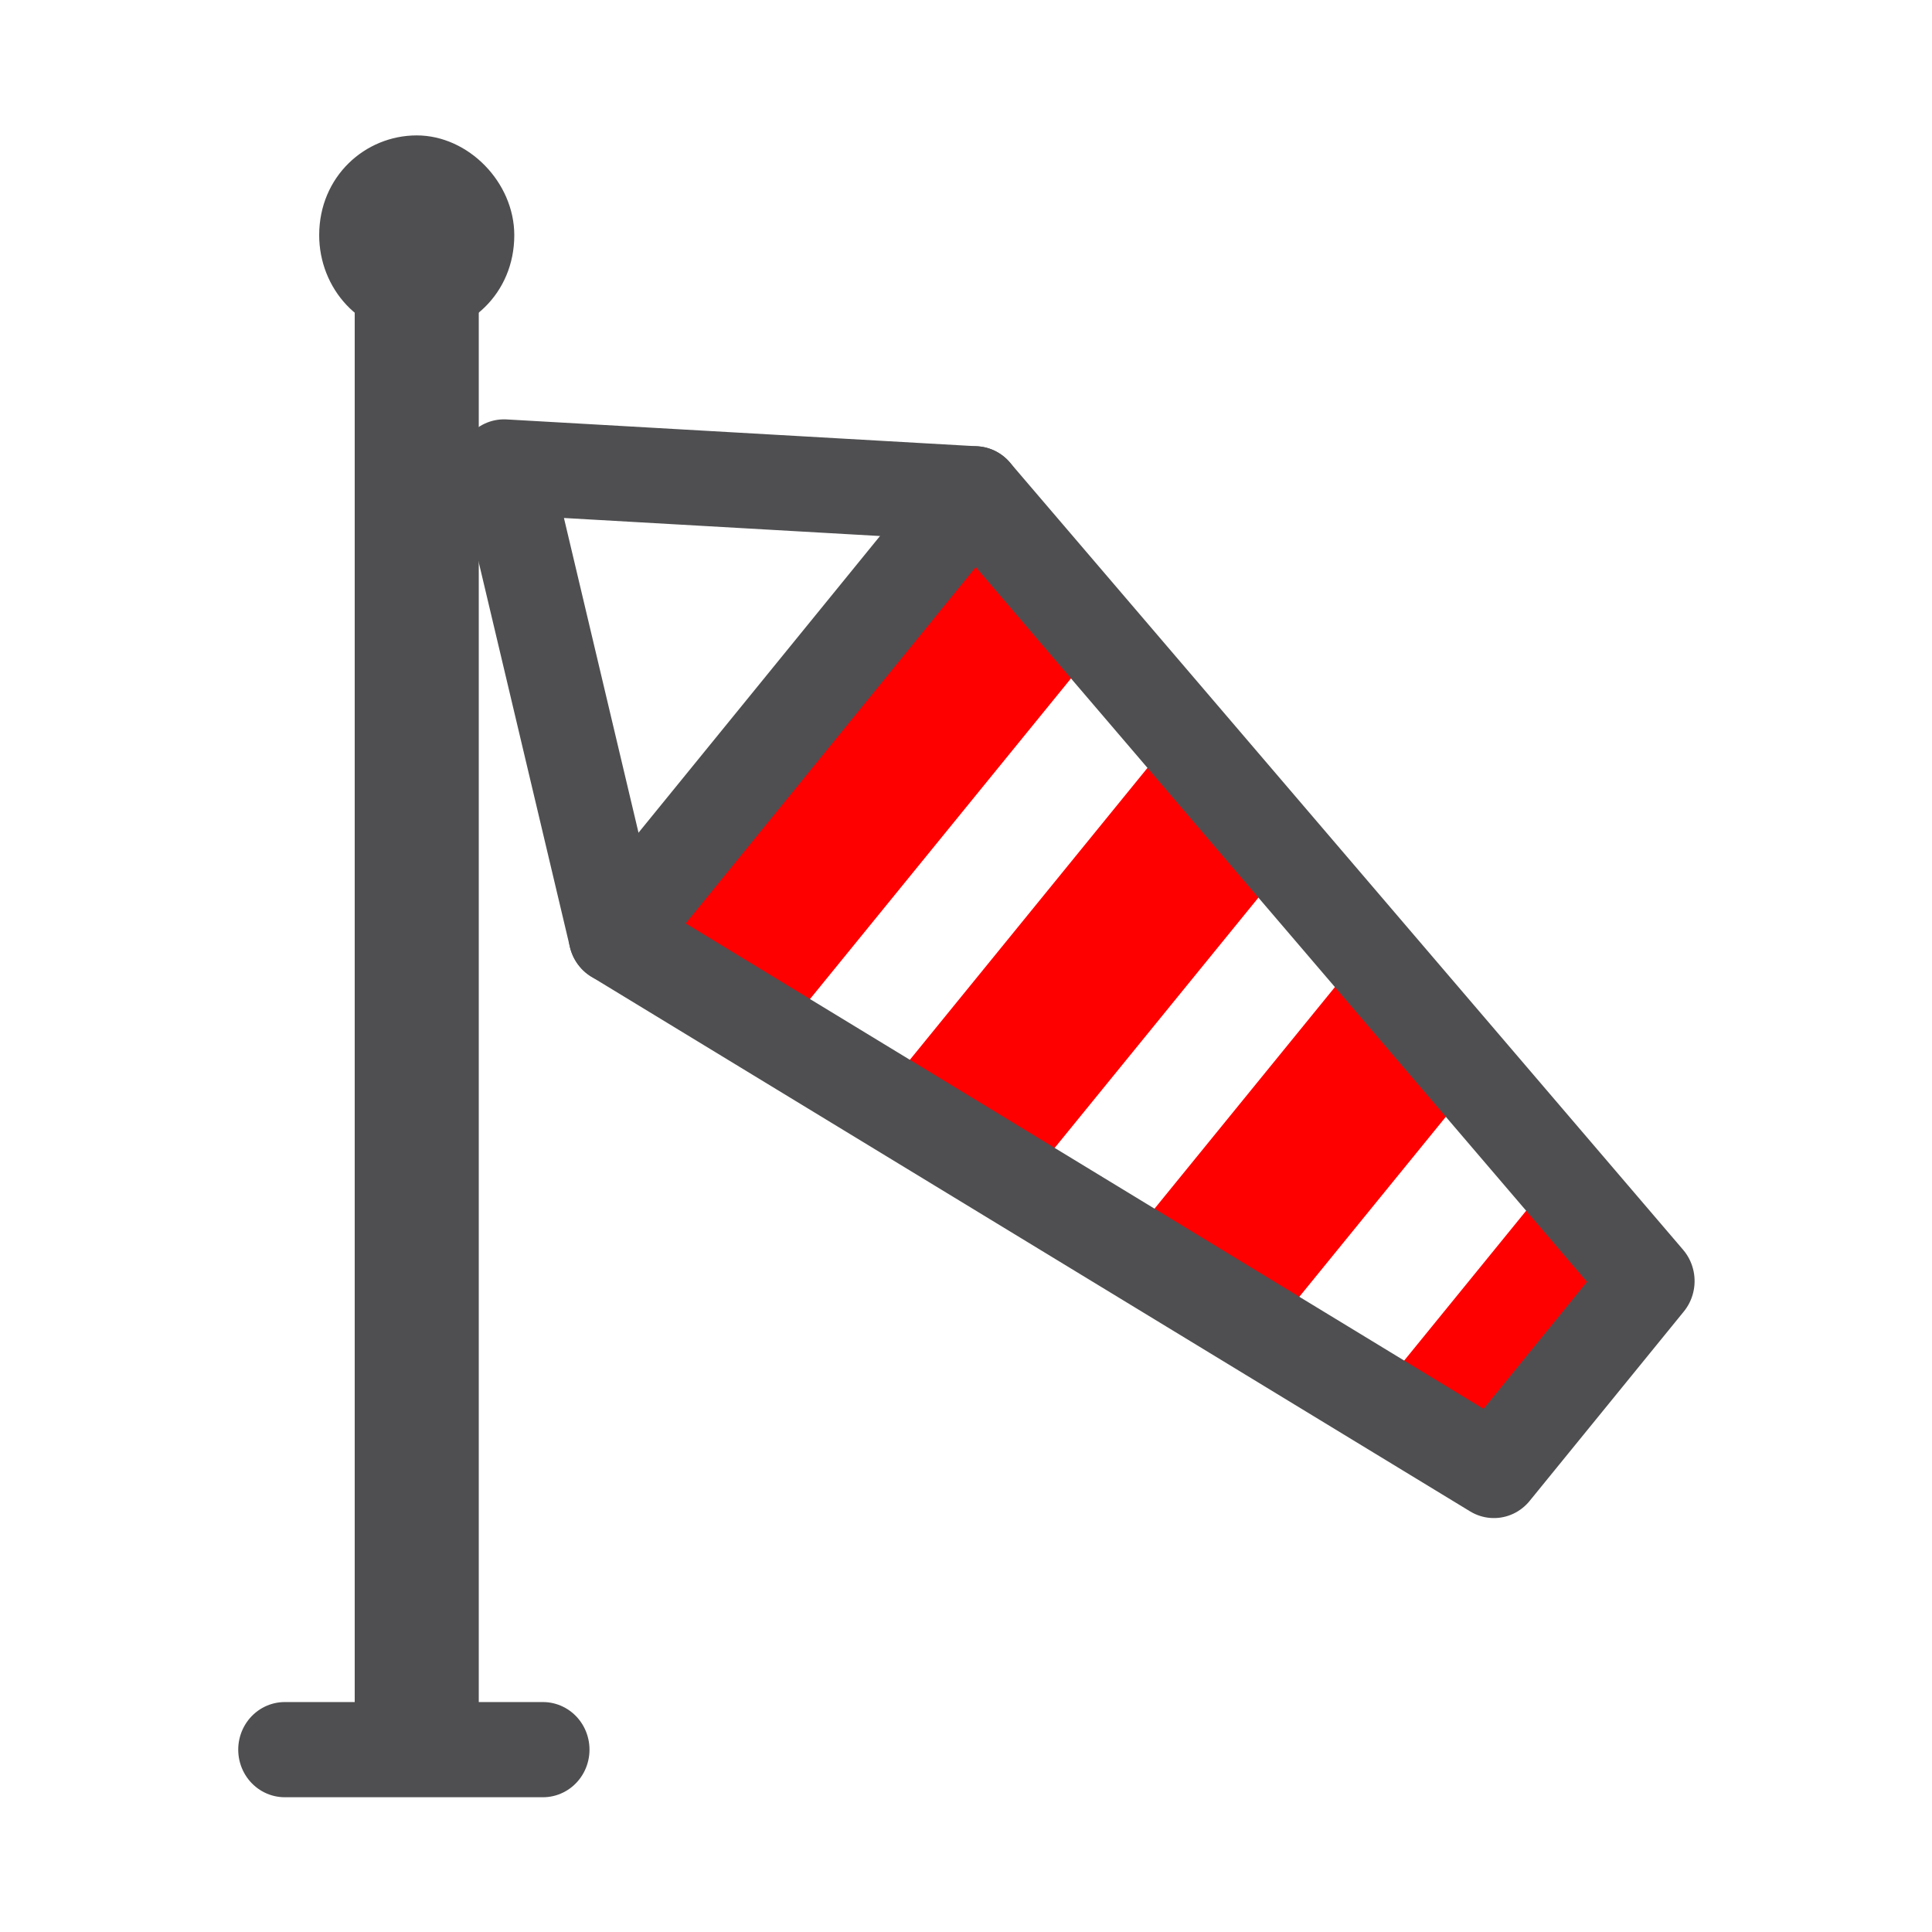 <?xml version="1.0" encoding="UTF-8" standalone="no"?>
<!-- Generator: Adobe Illustrator 22.0.0, SVG Export Plug-In . SVG Version: 6.00 Build 0)  -->

<svg
   xmlns:dc="http://purl.org/dc/elements/1.1/"
   xmlns:cc="http://creativecommons.org/ns#"
   xmlns:rdf="http://www.w3.org/1999/02/22-rdf-syntax-ns#"
   xmlns:svg="http://www.w3.org/2000/svg"
   xmlns="http://www.w3.org/2000/svg"
   xmlns:sodipodi="http://sodipodi.sourceforge.net/DTD/sodipodi-0.dtd"
   xmlns:inkscape="http://www.inkscape.org/namespaces/inkscape"
   version="1.0"
   id="Capa_1"
   x="0px"
   y="0px"
   viewBox="0 0 73.7 73.7"
   style="enable-background:new 0 0 73.7 73.7;"
   xml:space="preserve"
   sodipodi:docname="wind.svg"
   inkscape:version="0.92.2 5c3e80d, 2017-08-06"
   inkscape:export-filename="/Users/lorenzo/Desktop/newIcons/wind.png"
   inkscape:export-xdpi="150"
   inkscape:export-ydpi="150"><defs
     id="defs1835" /><sodipodi:namedview
     pagecolor="#ffffff"
     bordercolor="#666666"
     borderopacity="1"
     objecttolerance="10"
     gridtolerance="10"
     guidetolerance="10"
     inkscape:pageopacity="0"
     inkscape:pageshadow="2"
     inkscape:window-width="1522"
     inkscape:window-height="785"
     id="namedview1833"
     showgrid="false"
     inkscape:zoom="7.855326"
     inkscape:cx="36.849998"
     inkscape:cy="36.849998"
     inkscape:window-x="337"
     inkscape:window-y="12"
     inkscape:window-maximized="0"
     inkscape:current-layer="Capa_1" /><style
     type="text/css"
     id="style1796">
	.st0{fill:#4F4F51;}
	.st1{fill:none;stroke:#4F4F51;stroke-width:1.5;stroke-linecap:round;stroke-linejoin:round;stroke-miterlimit:10;}
	.st2{fill:none;stroke:#4F4F51;stroke-width:2;stroke-linecap:round;stroke-linejoin:round;stroke-miterlimit:10;}
	.st3{fill:none;stroke:#4F4F51;stroke-width:2;stroke-miterlimit:10;}
	.st4{fill:none;stroke:#4F4F51;stroke-width:1.5;stroke-miterlimit:10;}
	.st5{fill:none;stroke:#4F4F51;stroke-linecap:round;stroke-linejoin:round;stroke-miterlimit:10;}
	.st6{fill:none;stroke:#4F4F51;stroke-width:0.75;stroke-linecap:round;stroke-linejoin:round;stroke-miterlimit:10;}
	.st7{fill:none;stroke:#4F4F51;stroke-width:3;stroke-linecap:round;stroke-linejoin:round;stroke-miterlimit:10;}
	.st8{fill:none;stroke:#4F4F51;stroke-width:2.2;stroke-linecap:round;stroke-linejoin:round;stroke-miterlimit:10;}
	.st9{fill:none;stroke:#4F4F51;stroke-width:1.5;stroke-linejoin:round;stroke-miterlimit:10;}
	.st10{fill:#4F4F51;stroke:#4F4F51;stroke-linecap:round;stroke-linejoin:round;stroke-miterlimit:10;}
	.st11{fill:none;stroke:#4F4F51;stroke-linejoin:round;stroke-miterlimit:10;}
	.st12{fill:none;stroke:#4F4F51;stroke-width:0.75;stroke-linejoin:round;stroke-miterlimit:10;}
	.st13{fill:none;stroke:#4F4F51;stroke-width:0.25;stroke-linejoin:round;stroke-miterlimit:10;}
	.st14{fill:none;stroke:#4F4F51;stroke-miterlimit:10;}
</style><g
     id="g1820"
     transform="matrix(2.392,0,0,2.392,-49.756,-77.976)" /><g
     id="g6221"
     transform="matrix(0.915,0,0,0.936,6.137,2.303)"
     style="stroke-width:1.081"><g
       id="g6202"
       transform="matrix(2.392,0,0,2.392,-49.756,-77.976)"
       style="stroke-width:1.137"><polygon
         class="st0"
         points="33.8,36.9 36.7,37.4 36.7,46.6 33.8,47.1 "
         id="polygon1812"
         style="fill:#ff0000;stroke-width:1.081"
         transform="rotate(39.784,30.21,40.737)" /><polygon
         class="st0"
         points="48.6,39.4 51.4,39.9 51.4,43.9 48.6,44.4 "
         id="polygon1818"
         style="fill:#ff0000;stroke-width:1.081"
         transform="rotate(39.784,30.21,40.737)" /><polygon
         class="st0"
         points="43.6,38.5 46.5,39 46.5,44.8 43.6,45.3 "
         id="polygon1816"
         style="fill:#ff0000;stroke-width:1.081"
         transform="rotate(39.784,30.21,40.737)" /><polygon
         class="st0"
         points="38.7,38 41.6,38.5 41.6,45.8 38.7,46.3 "
         id="polygon1814"
         style="fill:#ff0000;stroke-width:1.081"
         transform="rotate(39.784,30.21,40.737)" /><polygon
         class="st1"
         points="33.4,37.1 51,39.9 51,44.1 33.4,46.9 "
         id="polygon1808"
         style="fill:none;stroke:#4f4f51;stroke-width:1.621;stroke-linecap:round;stroke-linejoin:round;stroke-miterlimit:10"
         transform="rotate(39.784,30.21,40.737)" /><polyline
         class="st1"
         points="33.4,46.9 26.8,42 33.4,37.1    "
         id="polyline1810"
         style="fill:none;stroke:#4f4f51;stroke-width:1.621;stroke-linecap:round;stroke-linejoin:round;stroke-miterlimit:10"
         transform="rotate(39.784,30.21,40.737)" /></g><path
       style="fill:#4f4f51;stroke-width:2.586"
       inkscape:connector-curvature="0"
       id="path1822"
       d="m 14.734,7.125 c 0,2.392 -1.914,4.067 -4.067,4.067 -2.392,0 -4.067,-1.914 -4.067,-4.067 0,-2.392 1.914,-4.067 4.067,-4.067 2.153,0 4.067,1.914 4.067,4.067 z"
       class="st0" /><line
       style="fill:none;stroke:#4f4f51;stroke-width:5.172;stroke-linecap:round;stroke-linejoin:round;stroke-miterlimit:10"
       id="line1824"
       y2="66.934"
       x2="10.667"
       y1="7.125"
       x1="10.667"
       class="st2" /><line
       style="fill:none;stroke:#4f4f51;stroke-width:3.879;stroke-linecap:round;stroke-linejoin:round;stroke-miterlimit:10"
       id="line1826"
       y2="68.847"
       x2="15.93"
       y1="68.847"
       x1="5.164"
       class="st1" /></g></svg>